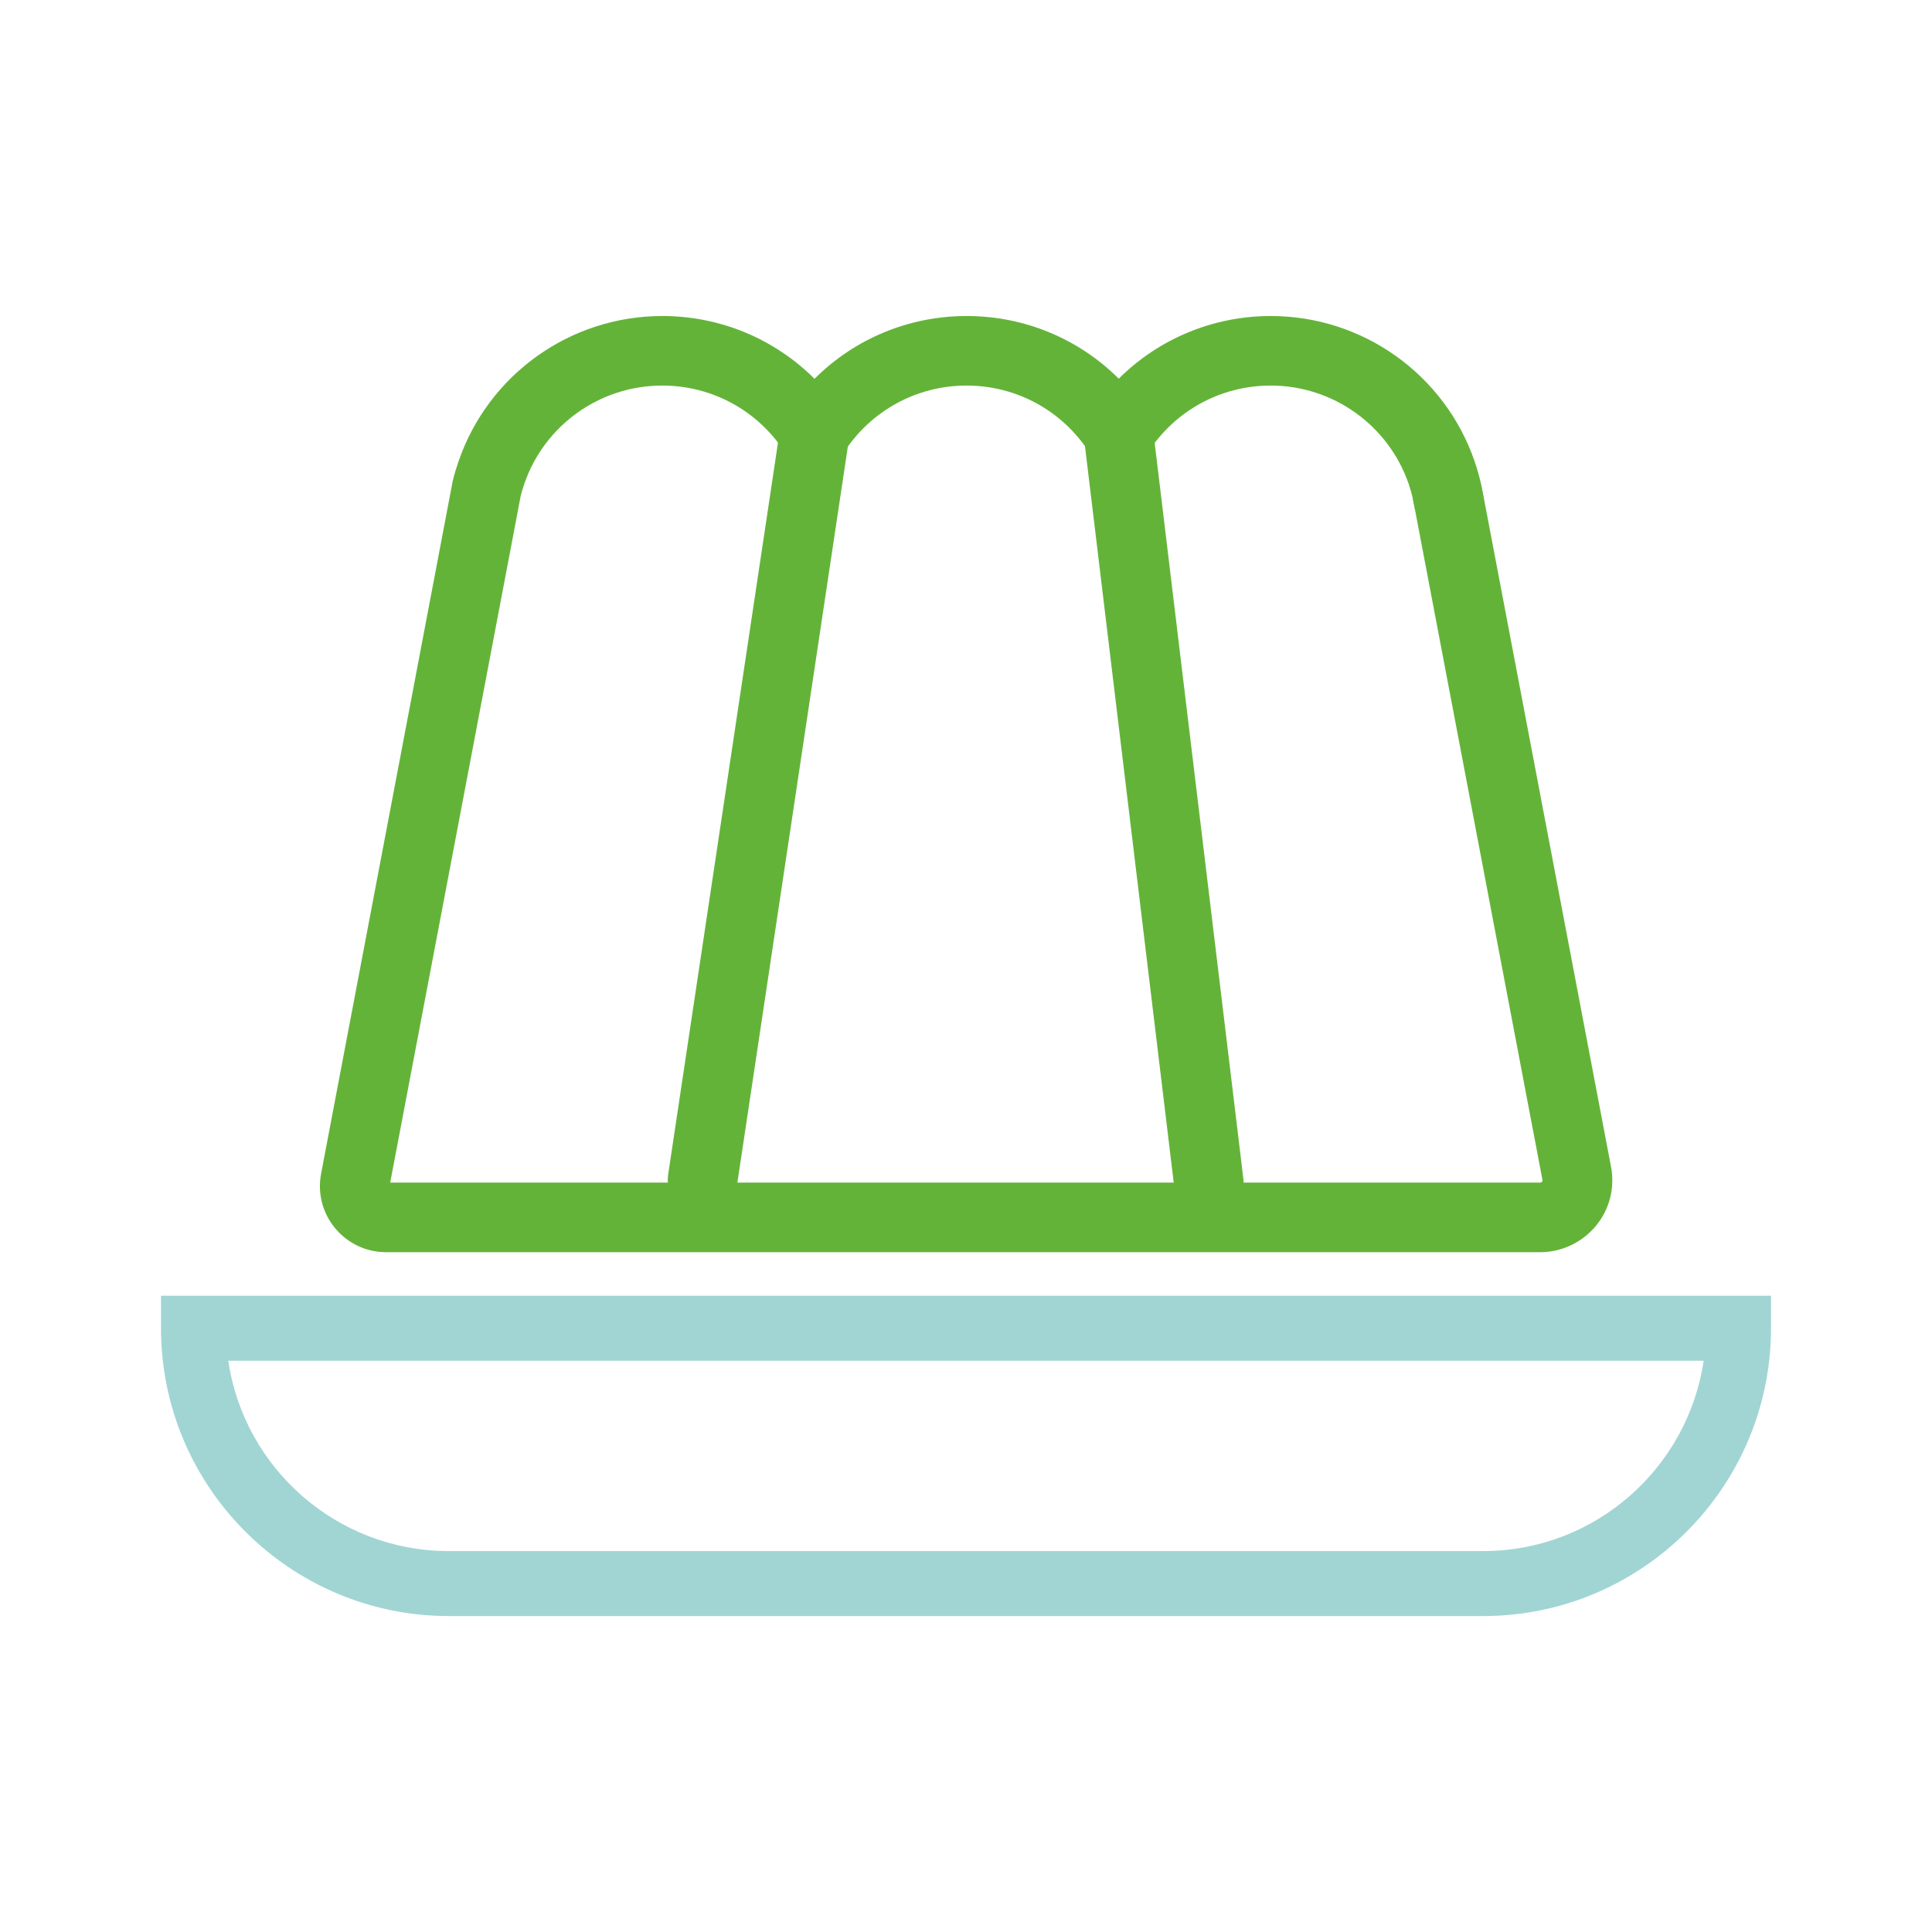 <?xml version="1.0" encoding="utf-8"?>
<!-- Generator: Adobe Illustrator 26.3.1, SVG Export Plug-In . SVG Version: 6.00 Build 0)  -->
<svg version="1.1" id="Capa_1" xmlns="http://www.w3.org/2000/svg" xmlns:xlink="http://www.w3.org/1999/xlink" x="0px" y="0px"
	 viewBox="0 0 300 300" width="300" heigh="300" style="enable-background:new 0 0 300 300;" xml:space="preserve">
<style type="text/css">
	.st0{fill:#A1D5D3;}
	.st1{fill:#64B339;}
</style>
<g>
	<g>
		<path class="st0" d="M230.31,250.94H69.69c-24.64,0-44.69-20.05-44.69-44.69v-5.05h250v5.05
			C275,230.89,254.95,250.94,230.31,250.94z M35.45,211.3c2.45,16.7,16.87,29.55,34.23,29.55h160.63
			c17.37,0,31.77-12.87,34.23-29.55H35.45z"/>
	</g>
	<g>
		<g>
			<path class="st1" d="M239.15,194.44H59.95c-3.07,0-5.95-1.36-7.91-3.72c-1.96-2.37-2.76-5.45-2.18-8.47L70.29,74.73l0.03-0.12
				c0.23-0.97,0.53-1.96,0.87-2.94c4.64-13.52,17.35-22.6,31.66-22.6c8.99,0,17.41,3.55,23.63,9.75c6.2-6.2,14.63-9.75,23.63-9.75
				c8.99,0,17.41,3.55,23.61,9.73c6.2-6.18,14.63-9.73,23.61-9.73c14.3,0,27.02,9.08,31.66,22.6c0.39,1.14,0.73,2.35,1.01,3.58
				l0.36,1.82l19.8,104.11c0.62,3.29-0.23,6.64-2.37,9.2C245.62,192.96,242.49,194.44,239.15,194.44z M60.59,183.63h178.56
				c0.05,0,0.17,0,0.28-0.12c0.11-0.12,0.09-0.25,0.08-0.3L219.41,77.52c-0.19-0.79-0.4-1.57-0.65-2.32
				c-3.15-9.17-11.76-15.33-21.45-15.33c-7.74,0-14.87,3.89-19.06,10.4l-4.55,7.06l-4.55-7.06c-4.19-6.51-11.32-10.4-19.06-10.4
				s-14.87,3.89-19.08,10.42l-4.55,7.07l-4.55-7.07c-4.21-6.53-11.32-10.42-19.08-10.42c-9.69,0-18.3,6.15-21.43,15.3
				c-0.22,0.62-0.4,1.25-0.55,1.84l-0.5,2.65L60.59,183.63z"/>
		</g>
		<g>
			<path class="st1" d="M77.18,79.06l-4.27-0.69c0.14-1,0.33-2.01,0.58-3.01l4.22,0.92L77.18,79.06z"/>
		</g>
		<g>
			<path class="st1" d="M219.71,79.11l-0.33-1.68l10.58-2.21c0.16,0.65,0.28,1.34,0.39,2.04L219.71,79.11z"/>
		</g>
		<g>
			<path class="st1" d="M109.11,188.6c-0.26,0-0.53-0.02-0.81-0.06c-2.96-0.44-4.98-3.19-4.55-6.15l17.38-115.82
				c0.44-2.96,3.19-4.98,6.15-4.55c2.96,0.44,4.98,3.19,4.55,6.15l-17.38,115.82C114.04,186.67,111.74,188.6,109.11,188.6z"/>
		</g>
		<g>
			<path class="st1" d="M187.7,189.12c-2.69,0-5.03-2.01-5.36-4.77L168.32,68c-0.36-2.96,1.76-5.65,4.72-6.01
				c2.96-0.34,5.65,1.76,6.01,4.72l14.02,116.35c0.36,2.96-1.76,5.65-4.72,6.01C188.14,189.1,187.92,189.12,187.7,189.12z"/>
		</g>
	</g>
</g>
</svg>
